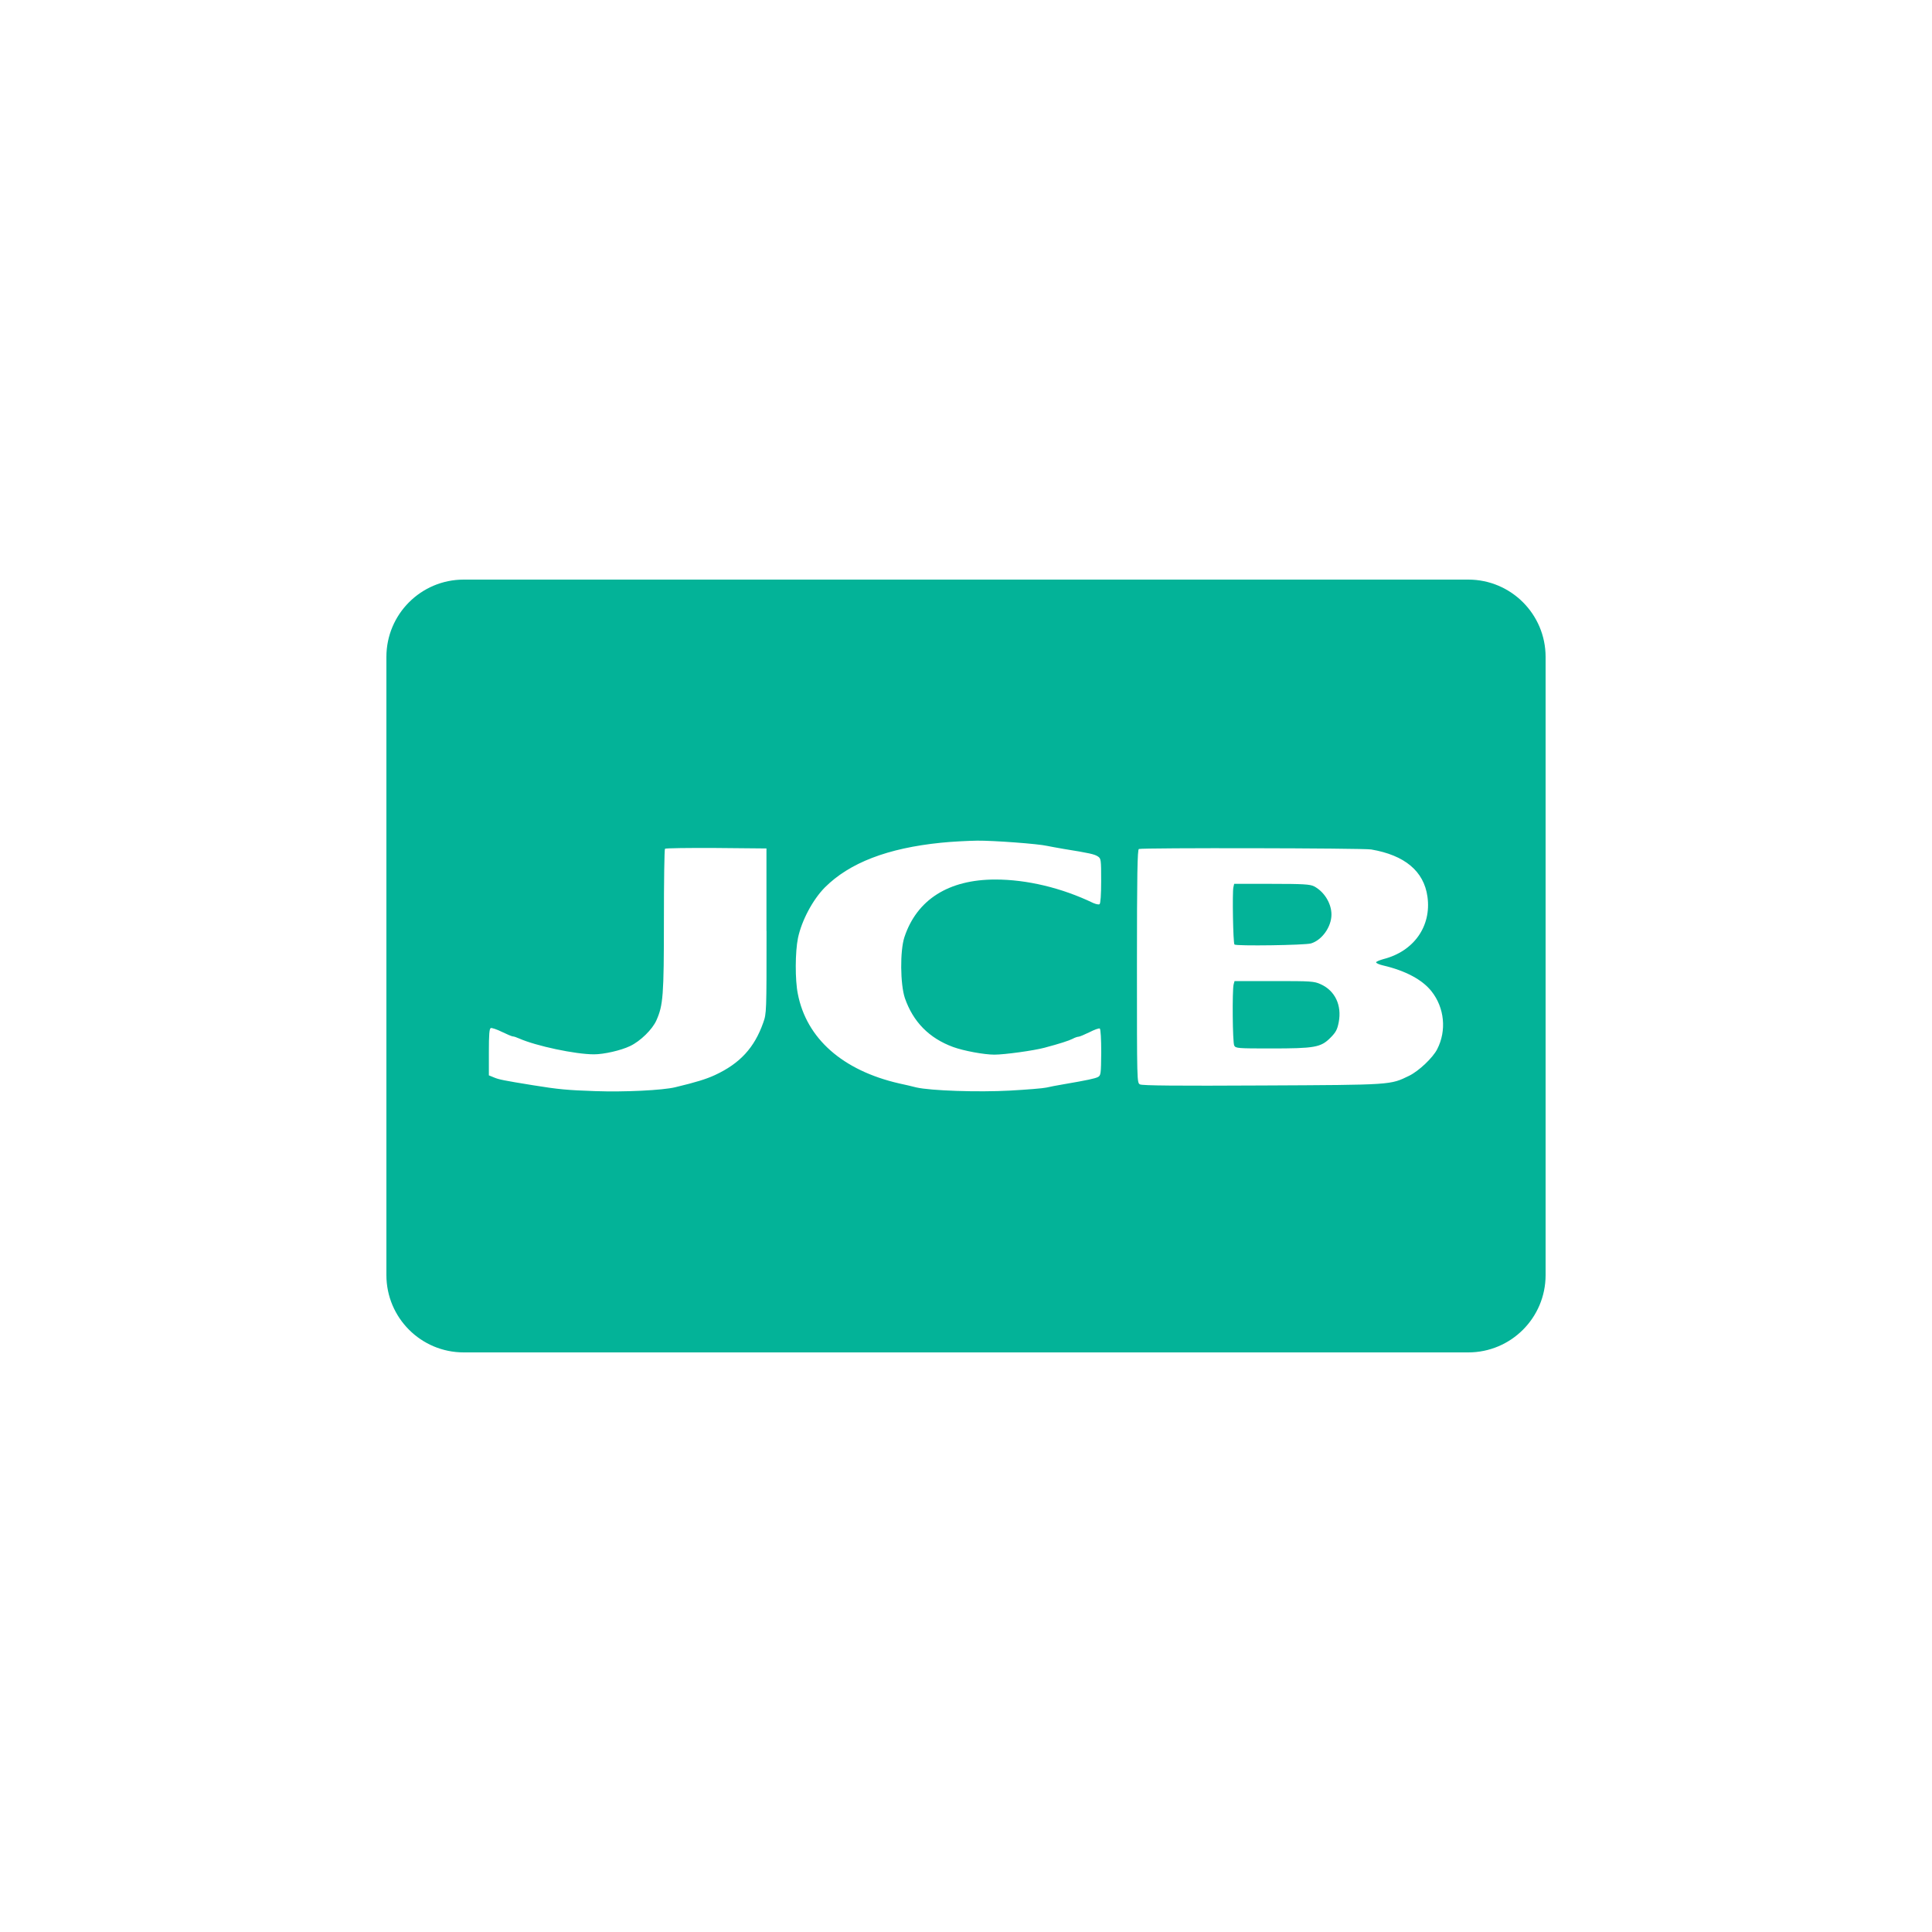 <?xml version="1.0" encoding="utf-8"?>
<!-- Generator: Adobe Illustrator 24.0.3, SVG Export Plug-In . SVG Version: 6.00 Build 0)  -->
<svg version="1.1" id="レイヤー_1" xmlns="http://www.w3.org/2000/svg" xmlns:xlink="http://www.w3.org/1999/xlink" x="0px"
	 y="0px" viewBox="0 0 2500 2500" style="enable-background:new 0 0 2500 2500;" xml:space="preserve">
<style type="text/css">
	.st0{fill:#03B398;}
</style>
<g>
	<path class="st0" d="M1696.4,1220.8c14.3-4.3,26.5-21.5,26.5-37.4c0-14.5-9.5-29.8-22.7-36.6c-5.2-2.5-13.7-3.1-54.6-3.1h-48.6
		l-1,4.5c-1.5,6.2-0.4,72.4,1.4,74C1599.6,1224.4,1688.5,1223.1,1696.4,1220.8z"/>
	<path class="st0" d="M1709,1273.6L1709,1273.6c-8.5-3.9-12.4-4.1-60.2-4.1h-51.3l-1.2,4.3c-1.9,7.7-1.4,75.1,0.8,79.2
		c1.9,3.5,4.6,3.7,47.3,3.7c56.7,0,64.7-1.4,76.9-13.6c7.4-7.4,9.1-10.7,11-20.3C1736.5,1300.9,1727.6,1282,1709,1273.6z"/>
	<path class="st0" d="M1900,750H600c-55.2,0-100,44.8-100,100v800c0,55.2,44.8,100,100,100h1300c55.2,0,100-44.8,100-100V850
		C2000,794.8,1955.2,750,1900,750z M991.9,1204.7c0,105.2,0,106.7-4.3,118.7c-11.4,32.3-30,52.7-62.6,67.8
		c-11.4,5.2-23.8,9.1-51.3,15.7c-16.1,3.9-65.5,6.4-103.6,5c-35.8-1.2-47.6-2.3-80.4-7.6c-38.2-6.2-44.2-7.4-50.5-10.1l-6.6-2.7v-30
		c0-23.2,0.6-30.4,2.5-31.2c1.4-0.4,7.9,1.7,14.5,5c6.4,3.1,12.8,5.8,13.9,5.8c1.4,0,5,1.2,8.3,2.7c21.9,9.7,72.8,20.5,96.8,20.5
		c12.8,0,34.9-5,46.7-10.7c13.2-6.2,28.9-21.5,34.1-33.3c8.7-19.6,9.7-31.8,9.7-129.2c0-50.4,0.6-92.2,1.4-92.8
		c0.8-0.8,30.6-1.2,66.2-1l65.1,0.6V1204.7z M1420.7,1393.7c-3.9,1.9-12.6,3.9-45.3,9.5c-7.4,1.2-17,3.1-21.3,4.1
		c-4.3,1-25.4,2.7-46.9,3.9c-41.6,2.3-103,0.2-121.6-4.1c-5.2-1.4-15.3-3.7-22.3-5.2c-73-16.8-119.7-58.1-130.9-115.8
		c-3.7-18-3.5-54.6,0.2-72.4c4.8-22.7,19.2-49.6,34.7-65.3c32-32,81.3-50.9,150.3-57.9l0,0c13.4-1.4,34.5-2.5,46.9-2.7
		c20.9-0.2,79.2,4.1,90.6,6.8c2.7,0.6,12.2,2.3,21.3,3.9c33.5,5.4,39.7,6.8,44.2,9.7c4.1,2.7,4.3,3.9,4.3,31.8c0,18-0.8,29.2-2.1,30
		c-1,0.8-4.6,0-8.1-1.5c-41.2-19.8-86.2-30.4-126.8-30.4c-60.4,0-101.5,26-117.6,74.6c-5.8,17.6-5.4,60.8,0.6,78.8
		c10.7,30.8,31.4,51.9,62.4,63.3c13.7,5,40.1,9.9,53.4,9.9c13.2,0,50.9-5.2,64.7-8.9c20.3-5.4,31.6-9.1,36.6-11.6
		c2.7-1.5,6.2-2.7,7.6-2.7c1.4,0,7.7-2.7,14.1-5.8c6.4-3.3,12.4-5.4,13.4-4.8c1.2,0.8,1.9,14.1,1.9,31
		C1424.7,1390,1424.5,1391.6,1420.7,1393.7z M1859.7,1357.7c-5.6,11-23.6,28.1-36.2,34.3c-24.8,12-20.9,11.8-190,12.6
		c-109.4,0.6-155.5,0.2-158.4-1.4c-3.9-2.1-3.9-2.9-3.9-153c0-118.7,0.6-150.9,2.5-151.6c4.1-1.7,290.3-1.2,300.6,0.6
		c43.4,7.4,68.2,28.1,72.8,61c5.4,38.3-17.6,70.9-57.1,80.9c-4.8,1.4-9.1,3.1-9.3,4.1c-0.4,1,3.9,2.9,9.1,4.1
		c29,6.8,50.7,18.4,62.6,33.5C1869.2,1304,1872.1,1333.7,1859.7,1357.7z"/>
</g>
</svg>
